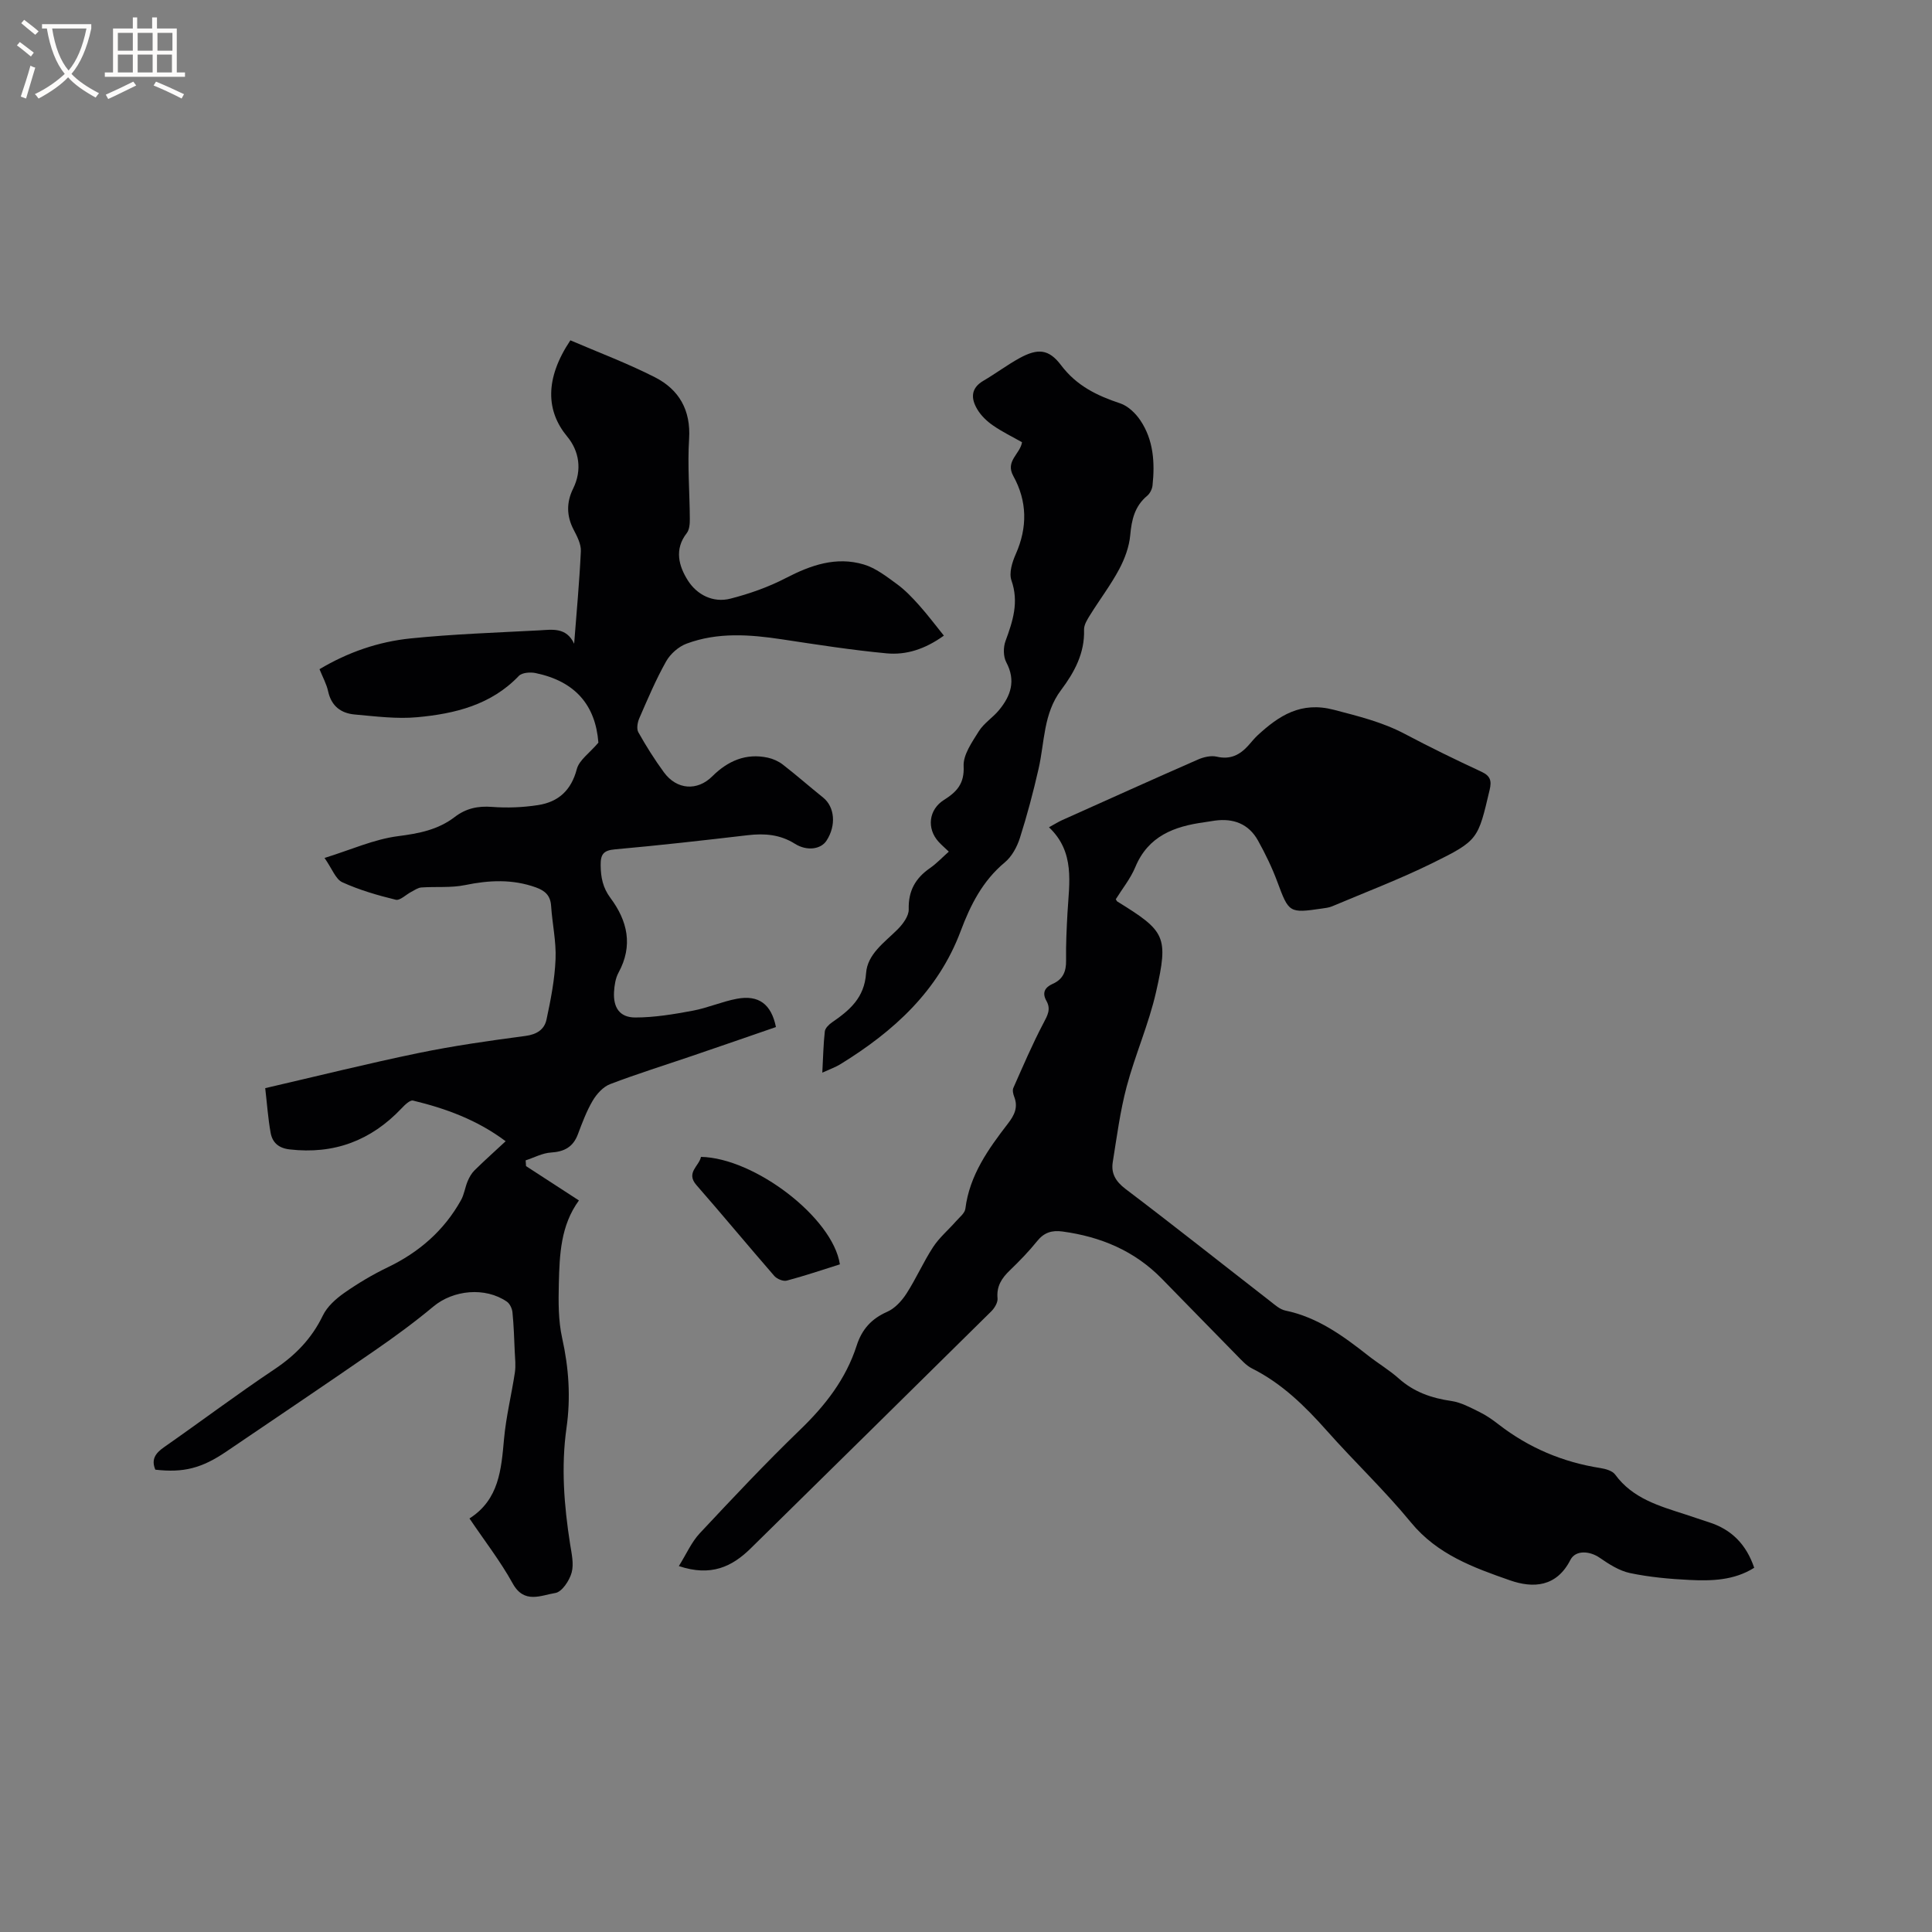 <svg enable-background="new 0 0 400 400" viewBox="0 0 400 400" xmlns="http://www.w3.org/2000/svg"><rect x="0" y="0" width="400" height="400" fill="#808080" stroke="none"/><g fill="#010103"><path d="m97.2 314.38c6.16-3.93 6.58-10.18 7.16-16.52.42-4.6 1.55-9.12 2.24-13.7.21-1.42.04-2.91-.03-4.36-.12-2.7-.2-5.41-.47-8.1-.08-.78-.54-1.77-1.15-2.2-4.5-3.1-11.1-2.43-15.21.99-3.9 3.25-8 6.26-12.18 9.14-10.18 7.04-20.46 13.95-30.7 20.9-5.09 3.46-8.88 4.42-14.7 3.75-.9-2.13.03-3.42 1.81-4.66 7.65-5.34 15.11-10.95 22.86-16.13 4.35-2.91 7.72-6.38 10.01-11.12.89-1.85 2.68-3.45 4.41-4.67 2.85-2 5.89-3.81 9.03-5.32 6.49-3.12 11.65-7.6 15.16-13.89.67-1.19.84-2.65 1.38-3.93.34-.82.82-1.66 1.44-2.27 2.03-2 4.15-3.89 6.43-6.01-5.89-4.42-12.39-6.78-19.18-8.42-.63-.15-1.71.91-2.37 1.61-6.33 6.69-14 9.57-23.2 8.5-2.3-.27-3.55-1.45-3.91-3.44-.54-2.98-.74-6.01-1.12-9.24 10.88-2.52 21.24-5.1 31.68-7.26 7.33-1.51 14.77-2.57 22.2-3.55 2.38-.31 3.93-1.36 4.36-3.4.88-4.11 1.7-8.29 1.87-12.47.16-3.67-.68-7.37-.92-11.06-.14-2.13-1.23-3.13-3.14-3.82-4.87-1.75-9.7-1.51-14.69-.48-2.92.6-6.02.28-9.03.49-.71.05-1.4.55-2.07.9-1.1.56-2.35 1.86-3.24 1.64-3.77-.92-7.55-2.02-11.06-3.62-1.38-.63-2.08-2.74-3.68-5.03 5.46-1.69 10.24-3.87 15.21-4.51 4.34-.56 8.28-1.31 11.76-3.98 2.29-1.76 4.78-2.31 7.71-2.08 3.14.24 6.38.11 9.5-.37 4.21-.64 6.89-3.03 8.05-7.45.49-1.88 2.65-3.33 4.47-5.48-.59-7.73-4.76-12.7-13.01-14.41-1.09-.23-2.8-.1-3.46.59-5.75 6.02-13.24 7.83-21.01 8.55-4.27.4-8.65-.18-12.96-.56-2.84-.25-4.84-1.73-5.51-4.78-.33-1.52-1.12-2.94-1.79-4.6 5.89-3.52 12.2-5.69 18.84-6.37 8.84-.9 17.75-1.2 26.63-1.67 2.67-.14 5.63-.72 7.25 2.77.49-6.38 1.09-12.76 1.39-19.15.07-1.46-.77-3.07-1.49-4.45-1.5-2.87-1.51-5.68-.11-8.52 1.91-3.87 1.24-7.81-1.23-10.78-4.35-5.24-4.7-11.9.66-19.92 5.76 2.48 11.8 4.74 17.51 7.65 4.98 2.54 7.45 6.79 7.07 12.77-.35 5.48.12 11.02.15 16.53.01 1-.07 2.24-.63 2.96-2.65 3.38-1.63 6.88.22 9.8 1.87 2.96 5.22 4.7 8.83 3.77 3.94-1.01 7.88-2.4 11.48-4.27 5.17-2.68 10.41-4.5 16.12-2.8 2.49.74 4.73 2.51 6.89 4.08 1.69 1.24 3.18 2.81 4.58 4.38 1.73 1.93 3.28 4.01 5.11 6.27-3.94 2.83-7.82 4.04-11.84 3.67-7.25-.68-14.46-1.81-21.66-2.9-6.67-1.01-13.33-1.51-19.77.89-1.67.62-3.37 2.13-4.24 3.68-2.12 3.77-3.82 7.79-5.55 11.77-.37.85-.6 2.17-.2 2.89 1.6 2.86 3.36 5.65 5.29 8.29 2.67 3.66 6.93 3.92 10.02.84 3.2-3.18 6.95-4.85 11.51-3.86 1.09.24 2.22.75 3.1 1.43 2.83 2.2 5.53 4.57 8.33 6.82 2.42 1.94 2.76 5.78.71 8.93-1.17 1.8-4.06 2.21-6.55.64-3.06-1.93-6.29-2.18-9.76-1.77-9.16 1.07-18.32 2.11-27.5 2.93-2.41.21-2.98 1.07-2.95 3.31.03 2.51.45 4.64 2.03 6.76 3.53 4.73 4.72 9.86 1.67 15.45-.63 1.16-.85 2.63-.93 3.98-.19 3.27 1.18 5.31 4.4 5.31 3.96 0 7.96-.67 11.88-1.4 3.11-.58 6.07-1.9 9.18-2.48 4.49-.83 7.1 1.11 8.06 5.86-5.71 1.97-11.46 3.97-17.23 5.93-5.71 1.95-11.48 3.74-17.11 5.89-1.44.55-2.77 2.03-3.59 3.41-1.28 2.17-2.18 4.59-3.07 6.96-.99 2.65-2.82 3.62-5.58 3.79-1.77.11-3.49 1.05-5.24 1.62.03.4.05.79.08 1.19 3.51 2.28 7.02 4.56 10.95 7.11-3.79 5.18-4.01 11.23-4.16 17.22-.09 3.76-.12 7.64.69 11.28 1.38 6.2 1.79 12.32.9 18.58-1.14 8.05-.51 16.05.74 24.04.31 1.97.82 4.13.32 5.94-.46 1.66-2.01 3.99-3.37 4.21-2.96.47-6.46 2.35-8.84-1.99-2.54-4.6-5.82-8.81-8.94-13.44z"/><path d="m140.55 324.24c1.58-2.54 2.62-4.96 4.31-6.77 6.81-7.28 13.64-14.55 20.81-21.47 5.21-5.03 9.48-10.51 11.7-17.43 1.07-3.33 3.05-5.55 6.32-6.98 1.59-.7 3.01-2.26 3.98-3.76 2.01-3.11 3.5-6.55 5.52-9.64 1.28-1.96 3.16-3.54 4.72-5.32.73-.83 1.84-1.68 1.96-2.62.87-6.95 4.75-12.35 8.83-17.65 1.31-1.7 2.13-3.34 1.29-5.5-.22-.57-.41-1.35-.19-1.85 2-4.51 3.94-9.06 6.23-13.41.85-1.61 1.6-2.89.62-4.62-.95-1.68-.33-2.8 1.31-3.53 2.11-.93 2.8-2.56 2.76-4.82-.05-3.28.11-6.57.29-9.85.35-6.22 1.61-12.59-3.83-17.74 1.25-.69 1.95-1.13 2.7-1.47 9.37-4.2 18.73-8.43 28.13-12.55 1.18-.52 2.71-.88 3.91-.6 2.77.65 4.74-.34 6.5-2.27.64-.71 1.23-1.47 1.92-2.12 4.47-4.12 9-7.1 15.84-5.31 5.04 1.32 9.98 2.52 14.61 4.96 5.24 2.77 10.57 5.37 15.95 7.87 1.85.86 2.11 1.89 1.68 3.72-2.43 10.27-2.29 10.48-11.96 15.24-6.72 3.3-13.74 5.97-20.65 8.89-.67.28-1.44.37-2.17.47-6.73.99-6.81.85-9.17-5.51-1.1-2.96-2.49-5.84-4.03-8.6-1.92-3.43-5.07-4.62-8.91-4.1-.74.1-1.47.23-2.2.34-6.21.85-11.6 2.83-14.28 9.29-1 2.4-2.71 4.5-4.04 6.65.18.28.22.4.29.45 9.99 6.17 10.67 7.19 8.05 18.75-1.51 6.65-4.33 12.99-6.09 19.6-1.35 5.09-2.03 10.37-2.87 15.59-.39 2.37.59 4.03 2.65 5.6 10.05 7.61 19.93 15.46 29.89 23.19.99.77 2.04 1.74 3.2 1.98 6.67 1.38 11.94 5.24 17.12 9.31 2.08 1.64 4.39 3 6.36 4.76 3.14 2.8 6.78 4.06 10.88 4.65 2 .29 3.93 1.35 5.8 2.27 1.42.69 2.74 1.62 3.99 2.59 6.24 4.83 13.25 7.8 21.04 9.02 1.09.17 2.5.56 3.08 1.35 3.65 5 9.18 6.52 14.61 8.28 1.61.52 3.21 1.09 4.82 1.6 4.68 1.49 7.73 4.6 9.36 9.42-4.16 2.62-8.8 2.75-13.42 2.52-4.11-.2-8.26-.58-12.28-1.42-2.23-.47-4.36-1.84-6.29-3.17-2.06-1.43-5-1.65-6.07.45-2.87 5.62-7.7 5.9-12.51 4.22-7.53-2.63-15.04-5.34-20.49-11.98-5.44-6.63-11.72-12.56-17.41-18.98-4.54-5.11-9.32-9.81-15.51-12.91-1.19-.6-2.15-1.7-3.11-2.67-5.21-5.29-10.37-10.62-15.57-15.92-5.65-5.77-12.65-8.69-20.55-9.76-2.19-.3-3.82.2-5.25 1.99-1.72 2.14-3.66 4.13-5.64 6.04-1.69 1.62-2.8 3.29-2.56 5.81.08.85-.61 2-1.29 2.68-16.58 16.4-33.21 32.74-49.83 49.1-3.85 3.78-8.2 5.88-14.86 3.65z"/><path d="m170.25 222.08c.17-3.15.22-5.86.52-8.54.08-.68.85-1.43 1.49-1.87 3.63-2.5 6.7-5.07 7.05-10.16.27-3.98 3.81-6.38 6.52-9.08 1.1-1.1 2.35-2.78 2.31-4.17-.1-3.81 1.38-6.43 4.39-8.52 1.38-.96 2.55-2.21 3.91-3.42-.77-.74-1.49-1.35-2.12-2.04-2.5-2.75-2.04-6.67 1.1-8.65 2.62-1.65 4.27-3.33 4.09-7-.12-2.37 1.75-4.99 3.15-7.24 1.04-1.66 2.88-2.81 4.16-4.35 2.45-2.96 3.55-6.1 1.52-9.92-.63-1.18-.64-3.1-.16-4.4 1.51-4.11 2.81-8.04 1.23-12.55-.54-1.54.15-3.78.89-5.44 2.46-5.54 2.38-10.97-.51-16.19-1.71-3.09 1.42-4.53 1.81-6.98-2.01-1.14-4.12-2.16-6.02-3.48-1.26-.87-2.47-2.03-3.24-3.33-1.31-2.19-1.42-4.35 1.25-5.91 2.55-1.49 4.93-3.29 7.52-4.71 3.72-2.02 6.01-1.92 8.57 1.48 3.21 4.26 7.43 6.3 12.24 7.9 1.63.54 3.2 2.06 4.19 3.54 2.72 4.06 3.01 8.73 2.51 13.45-.08.76-.53 1.67-1.11 2.15-2.59 2.16-3.22 4.95-3.51 8.17-.22 2.41-1.14 4.88-2.29 7.04-1.74 3.26-4 6.23-5.96 9.38-.6.96-1.34 2.1-1.31 3.14.16 4.87-2.02 8.84-4.76 12.49-3.68 4.89-3.39 10.77-4.65 16.28-1.1 4.83-2.37 9.63-3.87 14.34-.59 1.85-1.67 3.85-3.13 5.06-4.59 3.82-7.11 8.82-9.13 14.21-4.66 12.43-13.88 20.78-24.84 27.53-1.03.65-2.22 1.06-3.81 1.79z"/><path d="m173.89 261.77c-3.75 1.18-7.35 2.4-11.01 3.37-.73.19-2.01-.34-2.56-.96-5.42-6.23-10.69-12.6-16.13-18.82-2.25-2.57.56-3.93.94-5.84 11.1.22 27.3 12.59 28.76 22.25z"/></g><path d="m6.4 11.7c-1-.8-1.9-1.6-2.9-2.3l.6-.7c.9.7 1.9 1.4 2.9 2.2zm-2.1 8.3c.7-2.1 1.4-4.2 2-6.4.2.1.6.3 1 .4-.7 2.3-1.3 4.4-1.9 6.4zm3-12.8c-1.1-.9-2.1-1.7-2.9-2.4l.6-.7c1 .8 2 1.5 3 2.4zm1.4-1.3v-.9h10.2v.9c-.9 4.2-2.3 7.3-4.1 9.4 1.3 1.4 3.2 2.7 5.7 4-.2.2-.4.5-.7.9-2.5-1.4-4.4-2.7-5.7-4.2-1.4 1.5-3.5 3-6.1 4.4 0 0 0 0-.1-.1-.3-.4-.5-.7-.7-.8 2.7-1.3 4.7-2.8 6.2-4.2-1.8-2.2-3-5.3-3.7-9.4zm9.2 0h-7.1c.6 3.8 1.7 6.7 3.4 8.7 1.7-2 2.9-4.8 3.7-8.7z" fill="#fcfbfa"/><path d="m31.6 3.6h.9v2.3h4.1v9.1h1.7v.9h-16.6v-.9h1.7v-9.1h4.1v-2.3h.9v2.3h3.1v-2.3zm-4 13.3.6.8c-1.9.9-3.8 1.9-5.8 2.8-.2-.3-.3-.6-.5-.9 2-.9 3.9-1.8 5.7-2.7zm-3.2-10.1v3.7h3.1v-3.7zm0 4.5v3.7h3.1v-3.7zm4.1-4.5v3.7h3.1v-3.7zm0 4.5v3.7h3.1v-3.7zm9.1 9.1c-2.1-1.1-4.1-2-5.8-2.7l.5-.8c2.2.9 4.1 1.8 5.8 2.6zm-1.9-13.6h-3.1v3.7h3.1zm-3.2 4.5v3.7h3.1v-3.7z" fill="#fcfbfa"/></svg>